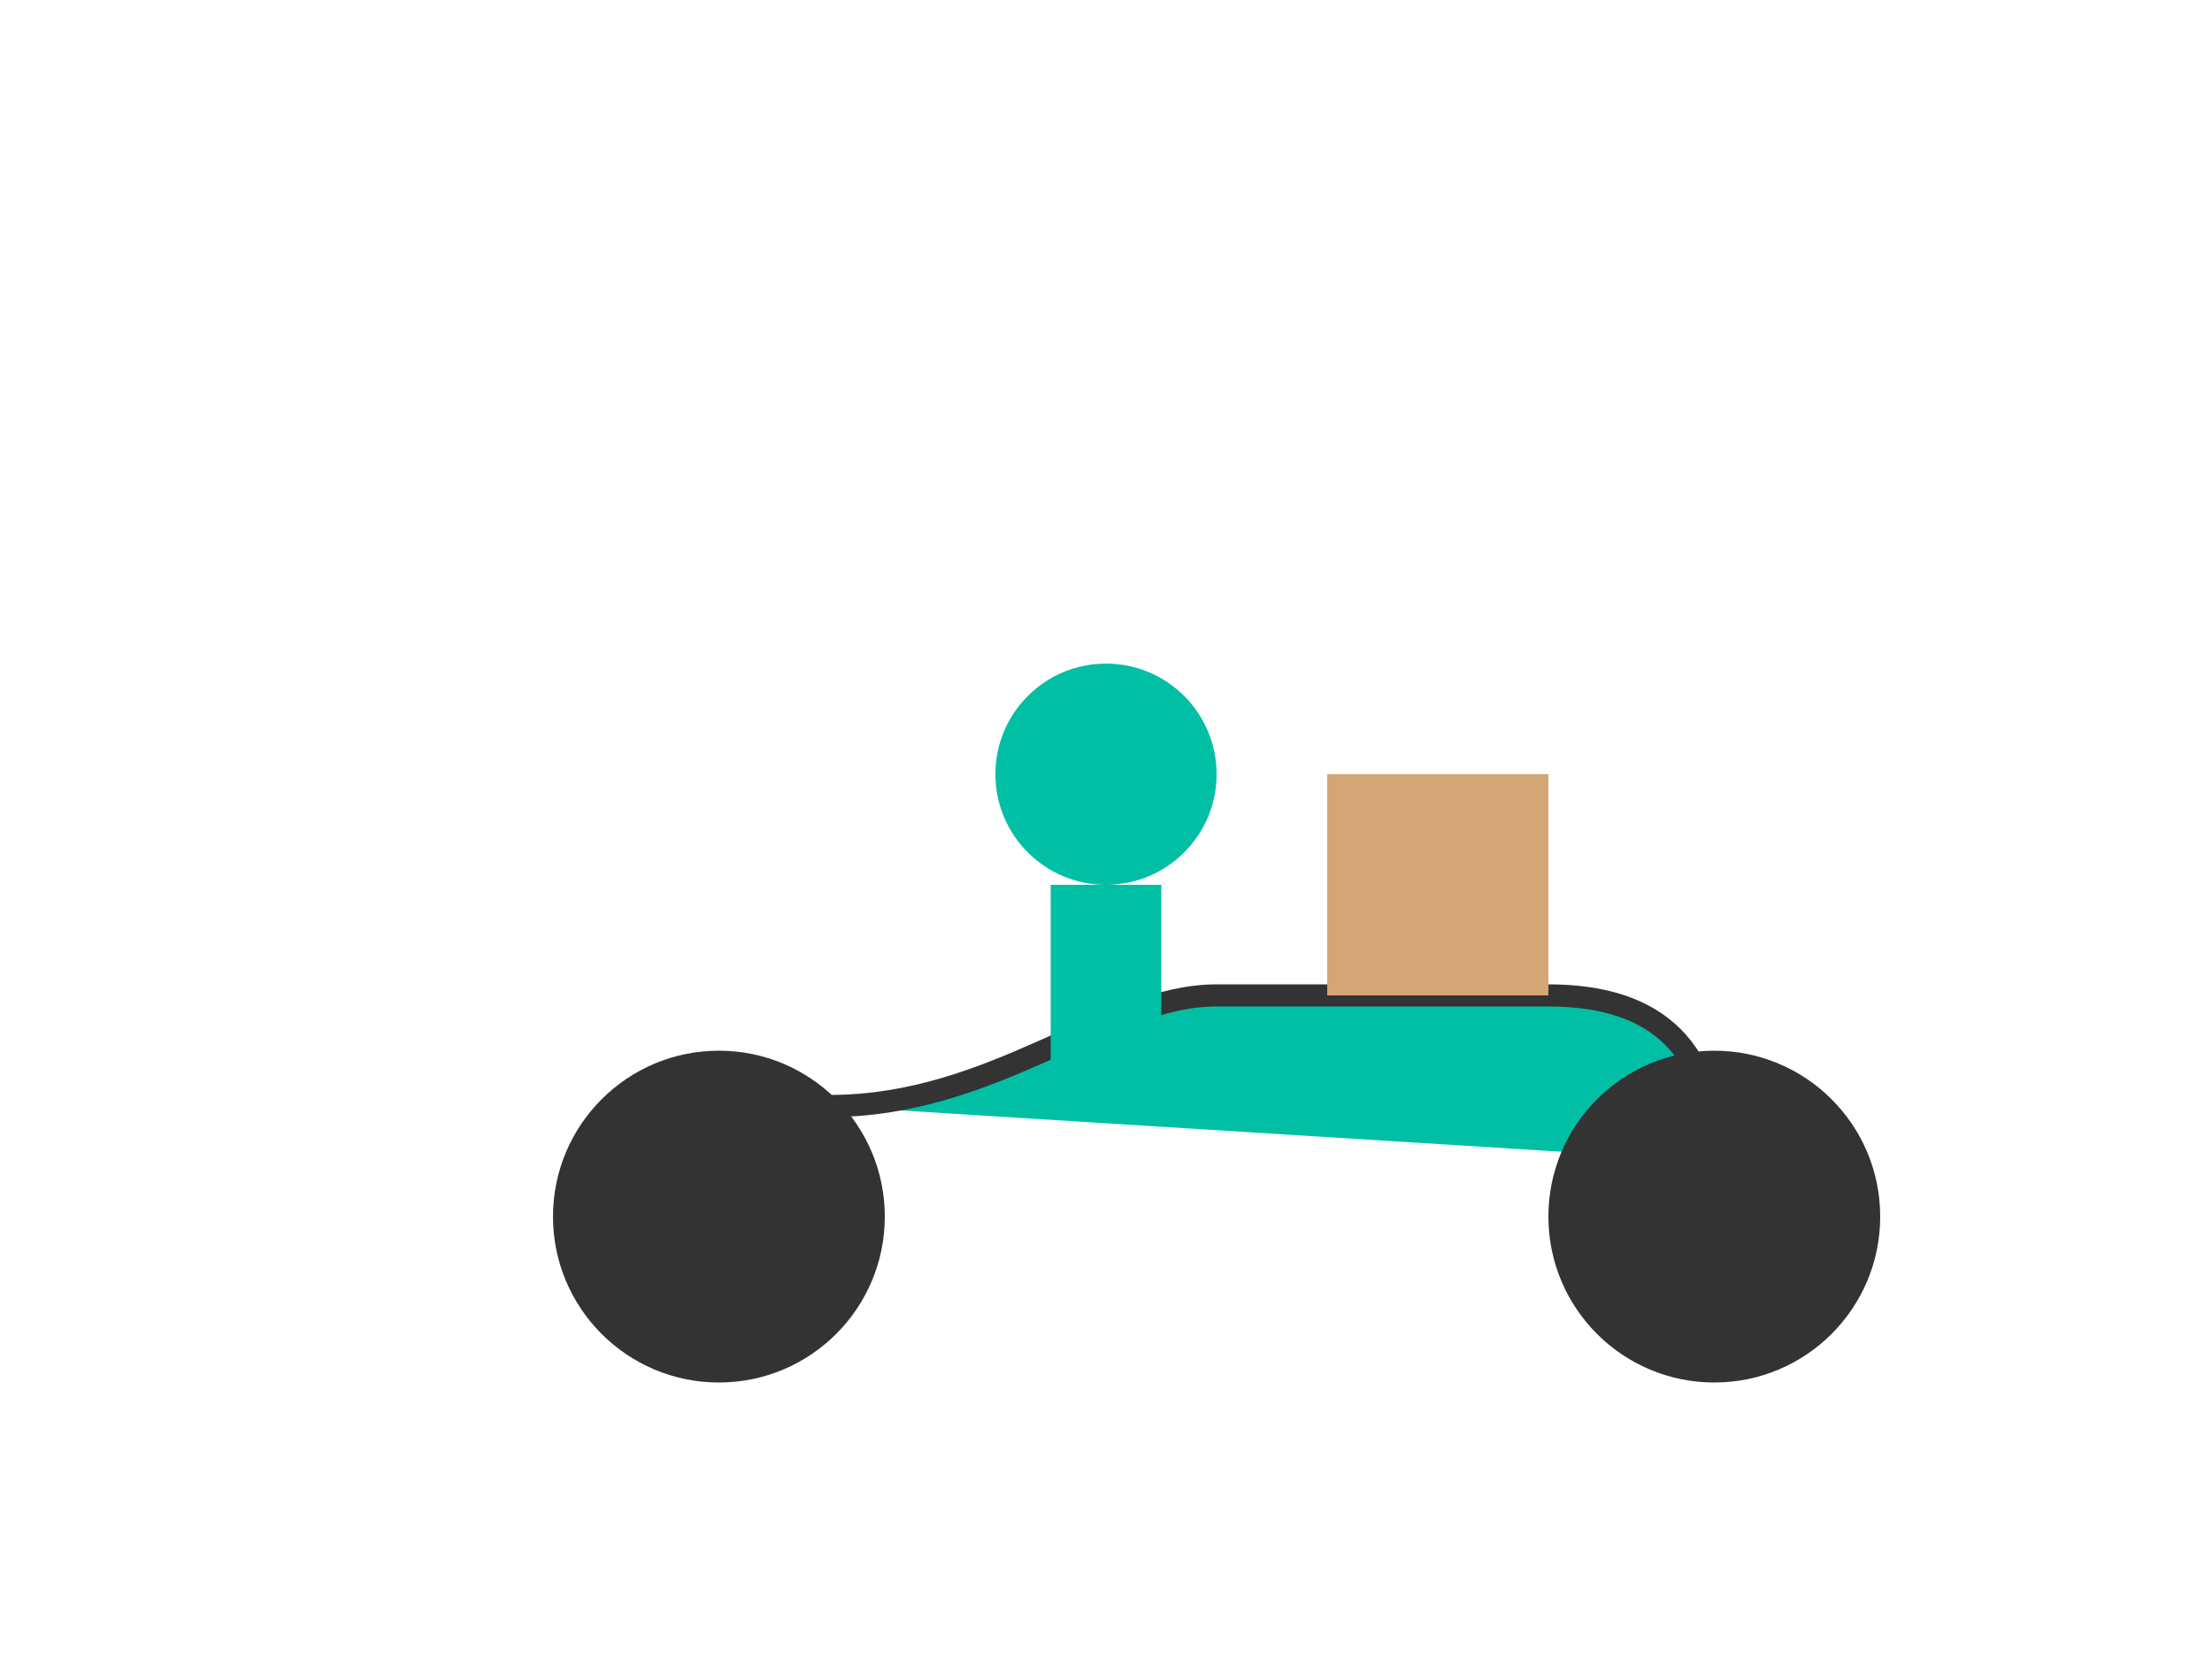 <?xml version="1.0" encoding="UTF-8"?>
<svg width="400" height="300" viewBox="0 0 400 300" xmlns="http://www.w3.org/2000/svg">
    <style>
        @keyframes drive {
            from { transform: translateX(-50px); }
            to { transform: translateX(50px); }
        }
        .scooter {
            animation: drive 2s ease-in-out infinite alternate;
        }
    </style>
    <g class="scooter">
        <!-- Scooter Body -->
        <path d="M150,200 C180,200 200,180 220,180 L280,180 C300,180 310,190 310,210" 
              fill="#00bfa5" stroke="#333" stroke-width="4"/>
        <!-- Wheels -->
        <circle cx="130" cy="220" r="30" fill="#333"/>
        <circle cx="310" cy="220" r="30" fill="#333"/>
        <!-- Driver -->
        <circle cx="200" cy="140" r="20" fill="#00bfa5"/>
        <rect x="190" y="160" width="20" height="40" fill="#00bfa5"/>
        <!-- Package -->
        <rect x="240" y="140" width="40" height="40" fill="#d4a676"/>
    </g>
</svg> 